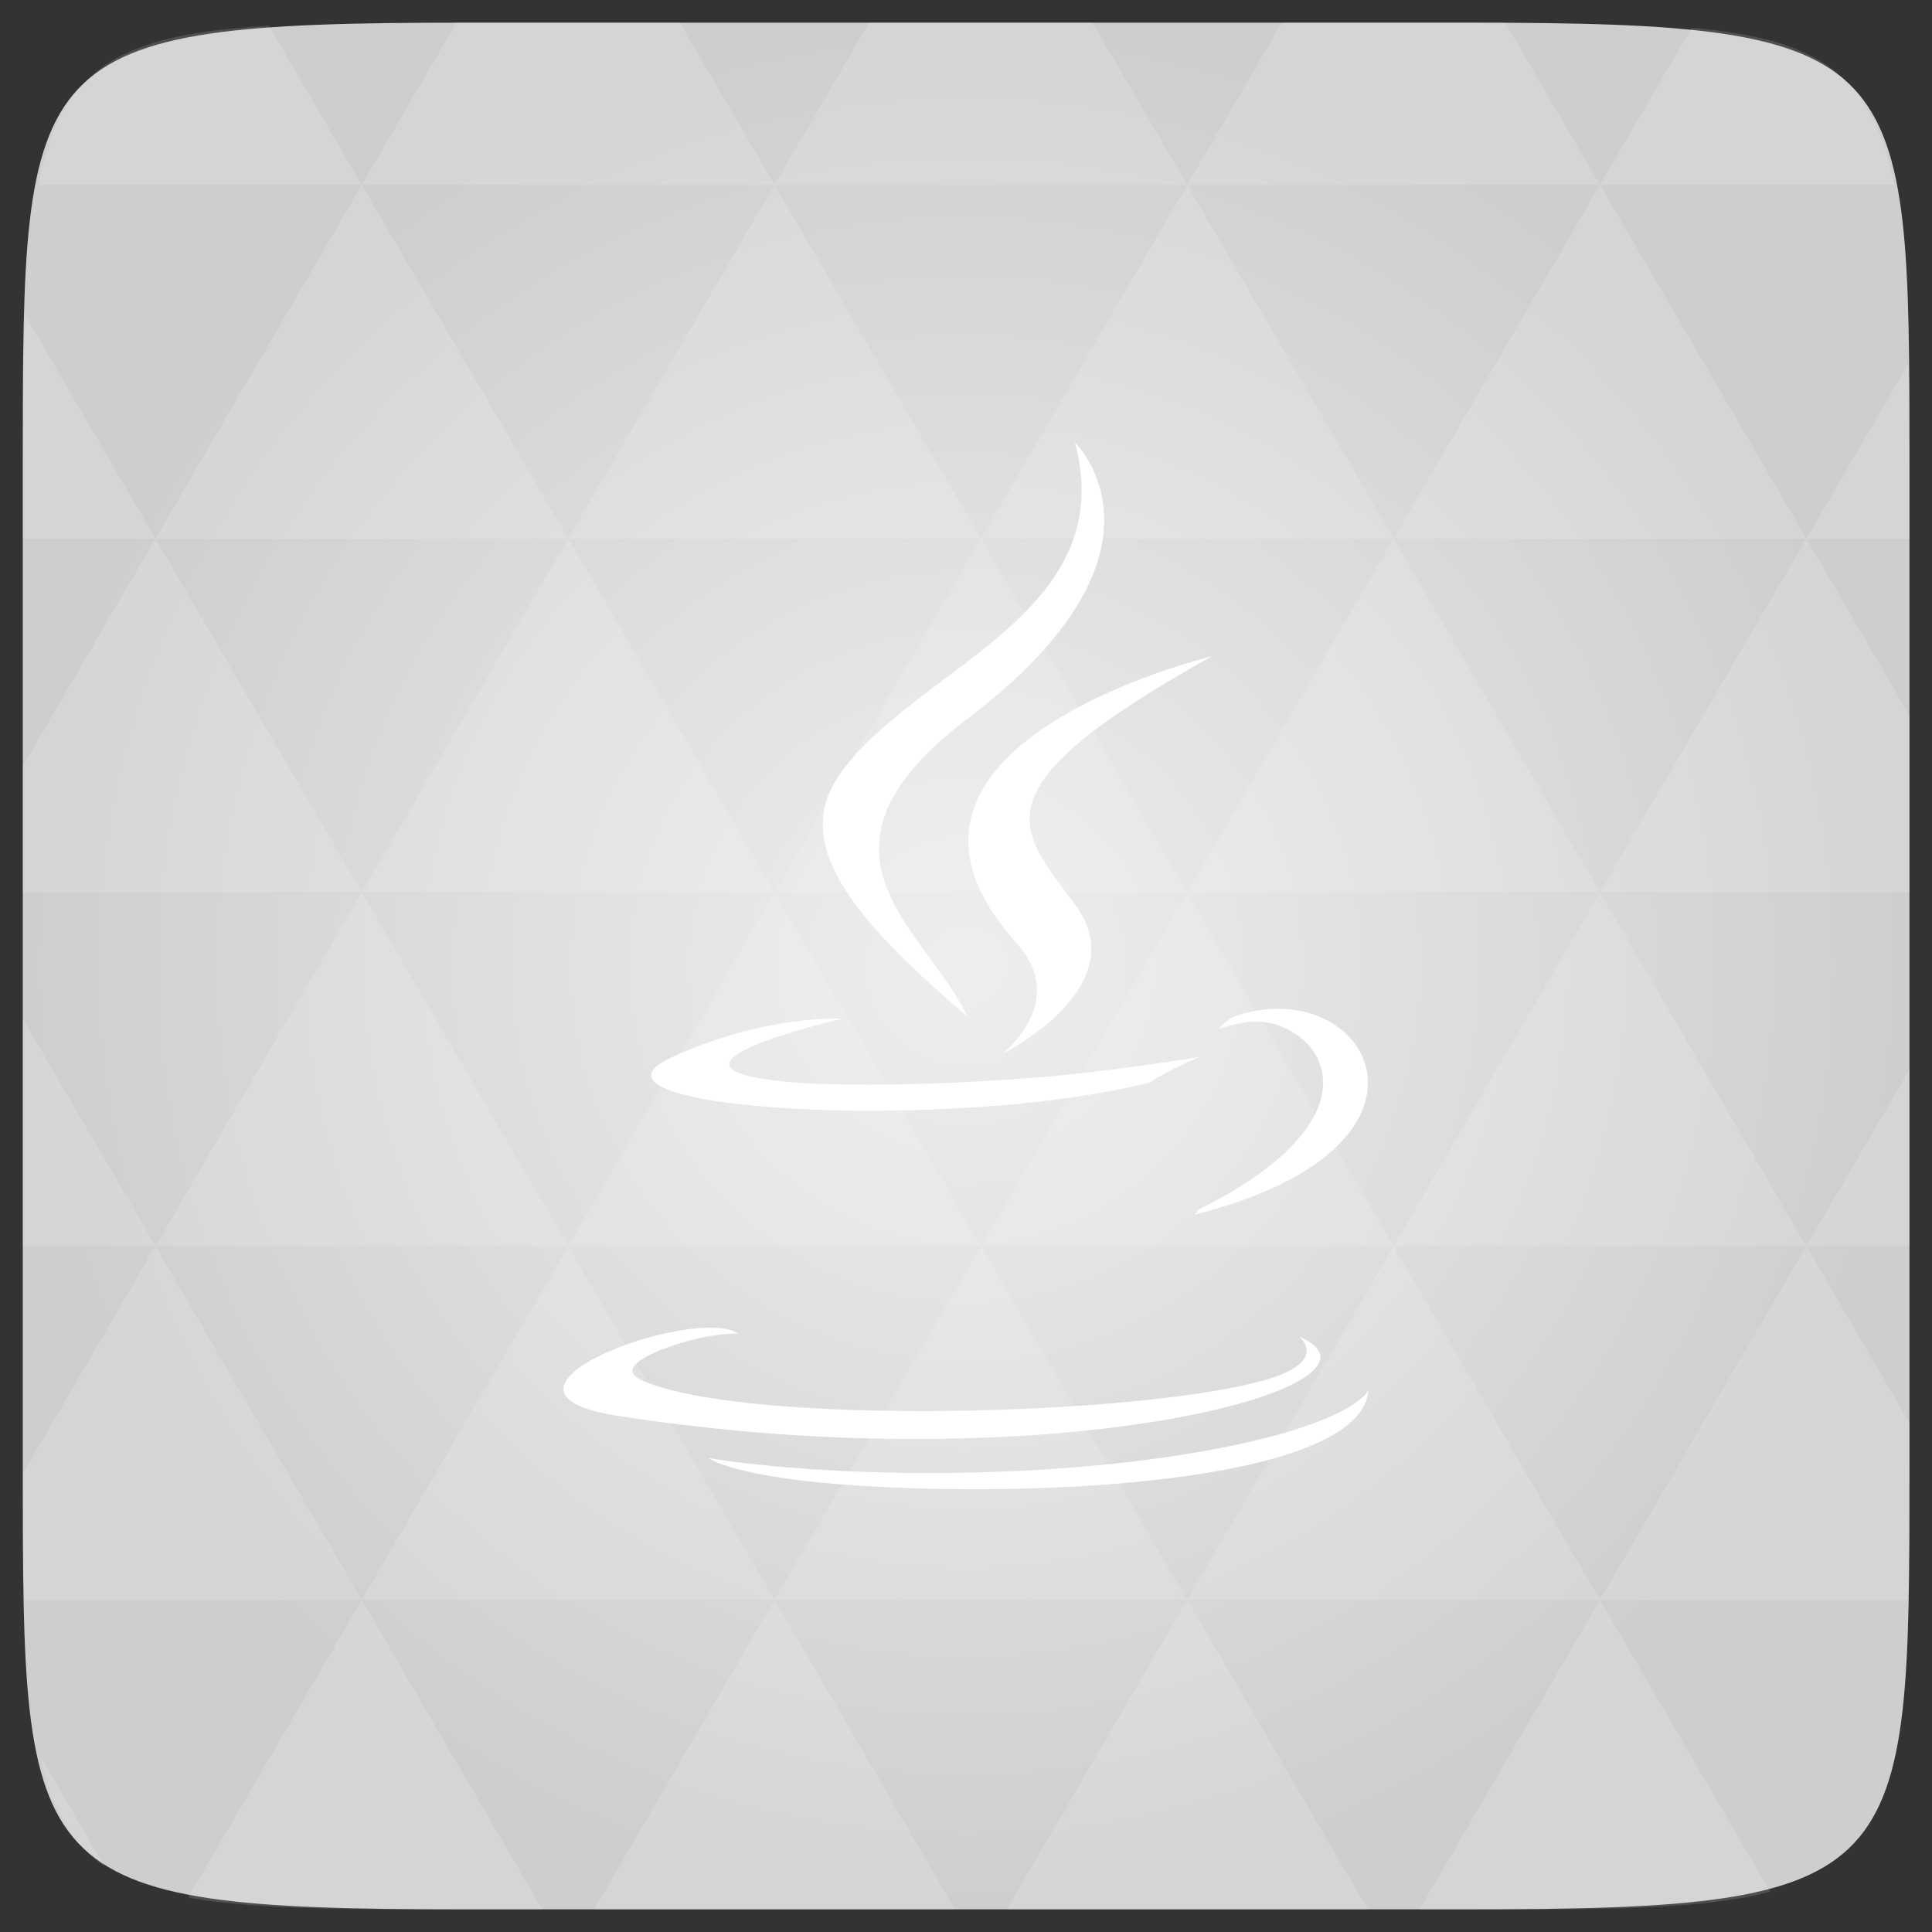 <svg xmlns="http://www.w3.org/2000/svg" viewBox="0 0 48 48"><rect x="0" y="0" width="48" height="48" fill="#333333" stroke="none"/><defs><radialGradient id="thisWeirdIdNameFixesABug0" cx="24" cy="24" r="23.437" gradientUnits="userSpaceOnUse"><stop stop-color="#eeeeee"/><stop offset="1" stop-color="#cecece"/></radialGradient></defs><path d="m 47.44 11.547 l 0 24.906 c 0 10.25 0 10.984 -10.984 10.984 l -24.902 0 c -10.988 0 -10.988 -0.734 -10.988 -10.984 l 0 -24.906 c 0 -10.25 0 -10.984 10.988 -10.984 l 24.902 0 c 10.984 0 10.984 0.734 10.984 10.984" fill="url(#thisWeirdIdNameFixesABug0)"/><!-- color: #eeeeee --><path d="m 25.26 23.438 c 1.309 1.441 -0.352 2.742 -0.352 2.742 c 0 0 3.324 -1.648 1.805 -3.703 c -1.434 -1.922 -2.523 -2.871 3.395 -6.172 c 0 0 -9.285 2.223 -4.852 7.121" fill="#fff" fill-rule="evenodd"/><path d="m 32.28 33.21 c 0 0 0.77 0.605 -0.844 1.074 c -3.066 0.887 -12.754 1.156 -15.445 0.031 c -0.965 -0.402 0.848 -0.957 1.418 -1.078 c 0.598 -0.125 0.934 -0.102 0.934 -0.102 c -1.07 -0.73 -6.953 1.43 -2.984 2.043 c 10.824 1.684 19.73 -0.758 16.922 -1.969" fill="#fff" fill-rule="evenodd"/><path d="m 20.938 25.309 c 0 0 -4.93 1.121 -1.746 1.531 c 1.348 0.172 4.02 0.133 6.52 -0.066 c 2.043 -0.164 4.09 -0.516 4.09 -0.516 c 0 0 -0.723 0.297 -1.242 0.637 c -5 1.262 -14.668 0.672 -11.891 -0.617 c 2.355 -1.09 4.27 -0.965 4.27 -0.965" fill="#fff" fill-rule="evenodd"/><path d="m 29.781 30.05 c 5.086 -2.535 2.734 -4.969 1.094 -4.641 c -0.402 0.082 -0.582 0.148 -0.582 0.148 c 0 0 0.145 -0.223 0.43 -0.32 c 3.254 -1.094 5.746 3.23 -1.047 4.941 c 0 0 0.078 -0.066 0.102 -0.129" fill="#fff" fill-rule="evenodd"/><path d="m 26.711 11 c 0 0 2.816 2.703 -2.676 6.859 c -4.398 3.332 -1 5.234 0 7.402 c -2.566 -2.219 -4.453 -4.176 -3.188 -6 c 1.855 -2.672 7 -3.965 5.863 -8.258" fill="#fff" fill-rule="evenodd"/><path d="m 21.438 36.918 c 4.883 0.301 12.383 -0.168 12.563 -2.379 c 0 0 -0.344 0.836 -4.04 1.504 c -4.168 0.75 -9.309 0.664 -12.359 0.184 c 0 0 0.625 0.492 3.836 0.691" fill="#fff" fill-rule="evenodd"/><path d="m 38.27 47.44 c 2.543 -0.012 4.379 -0.082 5.711 -0.441 l -4.23 -7.25 -4.484 7.691 1.191 0 c 0.641 0 1.242 0 1.813 0 z m 1.48 -7.691 -5.125 -8.789 -5.129 8.789 z m 0 0 7.652 0 c 0.031 -0.973 0.039 -2.063 0.039 -3.297 l 0 -1.098 -2.563 -4.395 z m 5.129 -8.789 -5.129 -8.789 -5.125 8.789 z m 0 0 2.563 0 0 -4.395 z m -10.254 0 -5.129 -8.789 -5.125 8.789 z m -10.254 0 -5.129 8.789 10.254 0 z m 0 0 -5.129 -8.789 -5.125 8.789 z m -10.254 0 -5.129 8.789 10.254 0 z m 0 0 -5.129 -8.789 -5.125 8.789 z m -10.254 0 -3.297 5.648 c 0 1.168 0.012 2.211 0.039 3.141 l 8.383 0 z m 0 0 -3.297 -5.648 0 5.648 z m 5.125 8.789 -4.313 7.395 c 1.598 0.293 3.809 0.297 6.879 0.297 l 1.922 0 z m 0 -17.578 -5.125 -8.789 -3.297 5.648 0 3.141 z m 0 0 10.254 0 -5.125 -8.789 z m 5.129 -8.789 -5.129 -8.789 -5.125 8.789 z m 0 0 10.254 0 -5.129 -8.789 z m 5.125 -8.789 -2.352 -4.03 -5.336 0 c -0.078 0 -0.141 0 -0.215 0 l -2.352 4.03 z m 0 0 10.254 0 -2.352 -4.03 -5.551 0 z m 10.254 0 10.254 0 l -2.352 -4.03 c -0.313 0 -0.609 0 -0.941 0 l -4.609 0 z m 0 0 -5.125 8.789 10.254 0 z m 5.129 8.789 10.254 0 -5.129 -8.789 z m 0 0 -5.129 8.789 10.254 0 z m 5.125 8.789 7.691 0 0 -4.395 -2.563 -4.395 z m 5.129 -8.789 2.563 0 0 -1.832 c 0 -0.914 -0.008 -1.75 -0.023 -2.523 z m -15.383 8.789 -5.125 -8.789 -5.129 8.789 z m 10.254 -17.578 7.309 0 c -0.555 -2.758 -1.887 -3.629 -5.03 -3.902 z m -30.762 0 l -2.305 -3.953 c -3.66 0.207 -5.141 0.996 -5.734 3.953 z m -5.125 8.789 l -3.238 -5.555 c -0.043 1.074 -0.059 2.309 -0.059 3.723 l 0 1.832 z m 15.379 26.367 -4.484 7.691 8.973 0 z m 10.254 0 -4.484 7.691 8.973 0 z m -26.898 6.621 -1.602 -2.746 c 0.293 1.316 0.785 2.18 1.602 2.746 z" fill="#fff" fill-opacity="0.14"/></svg>